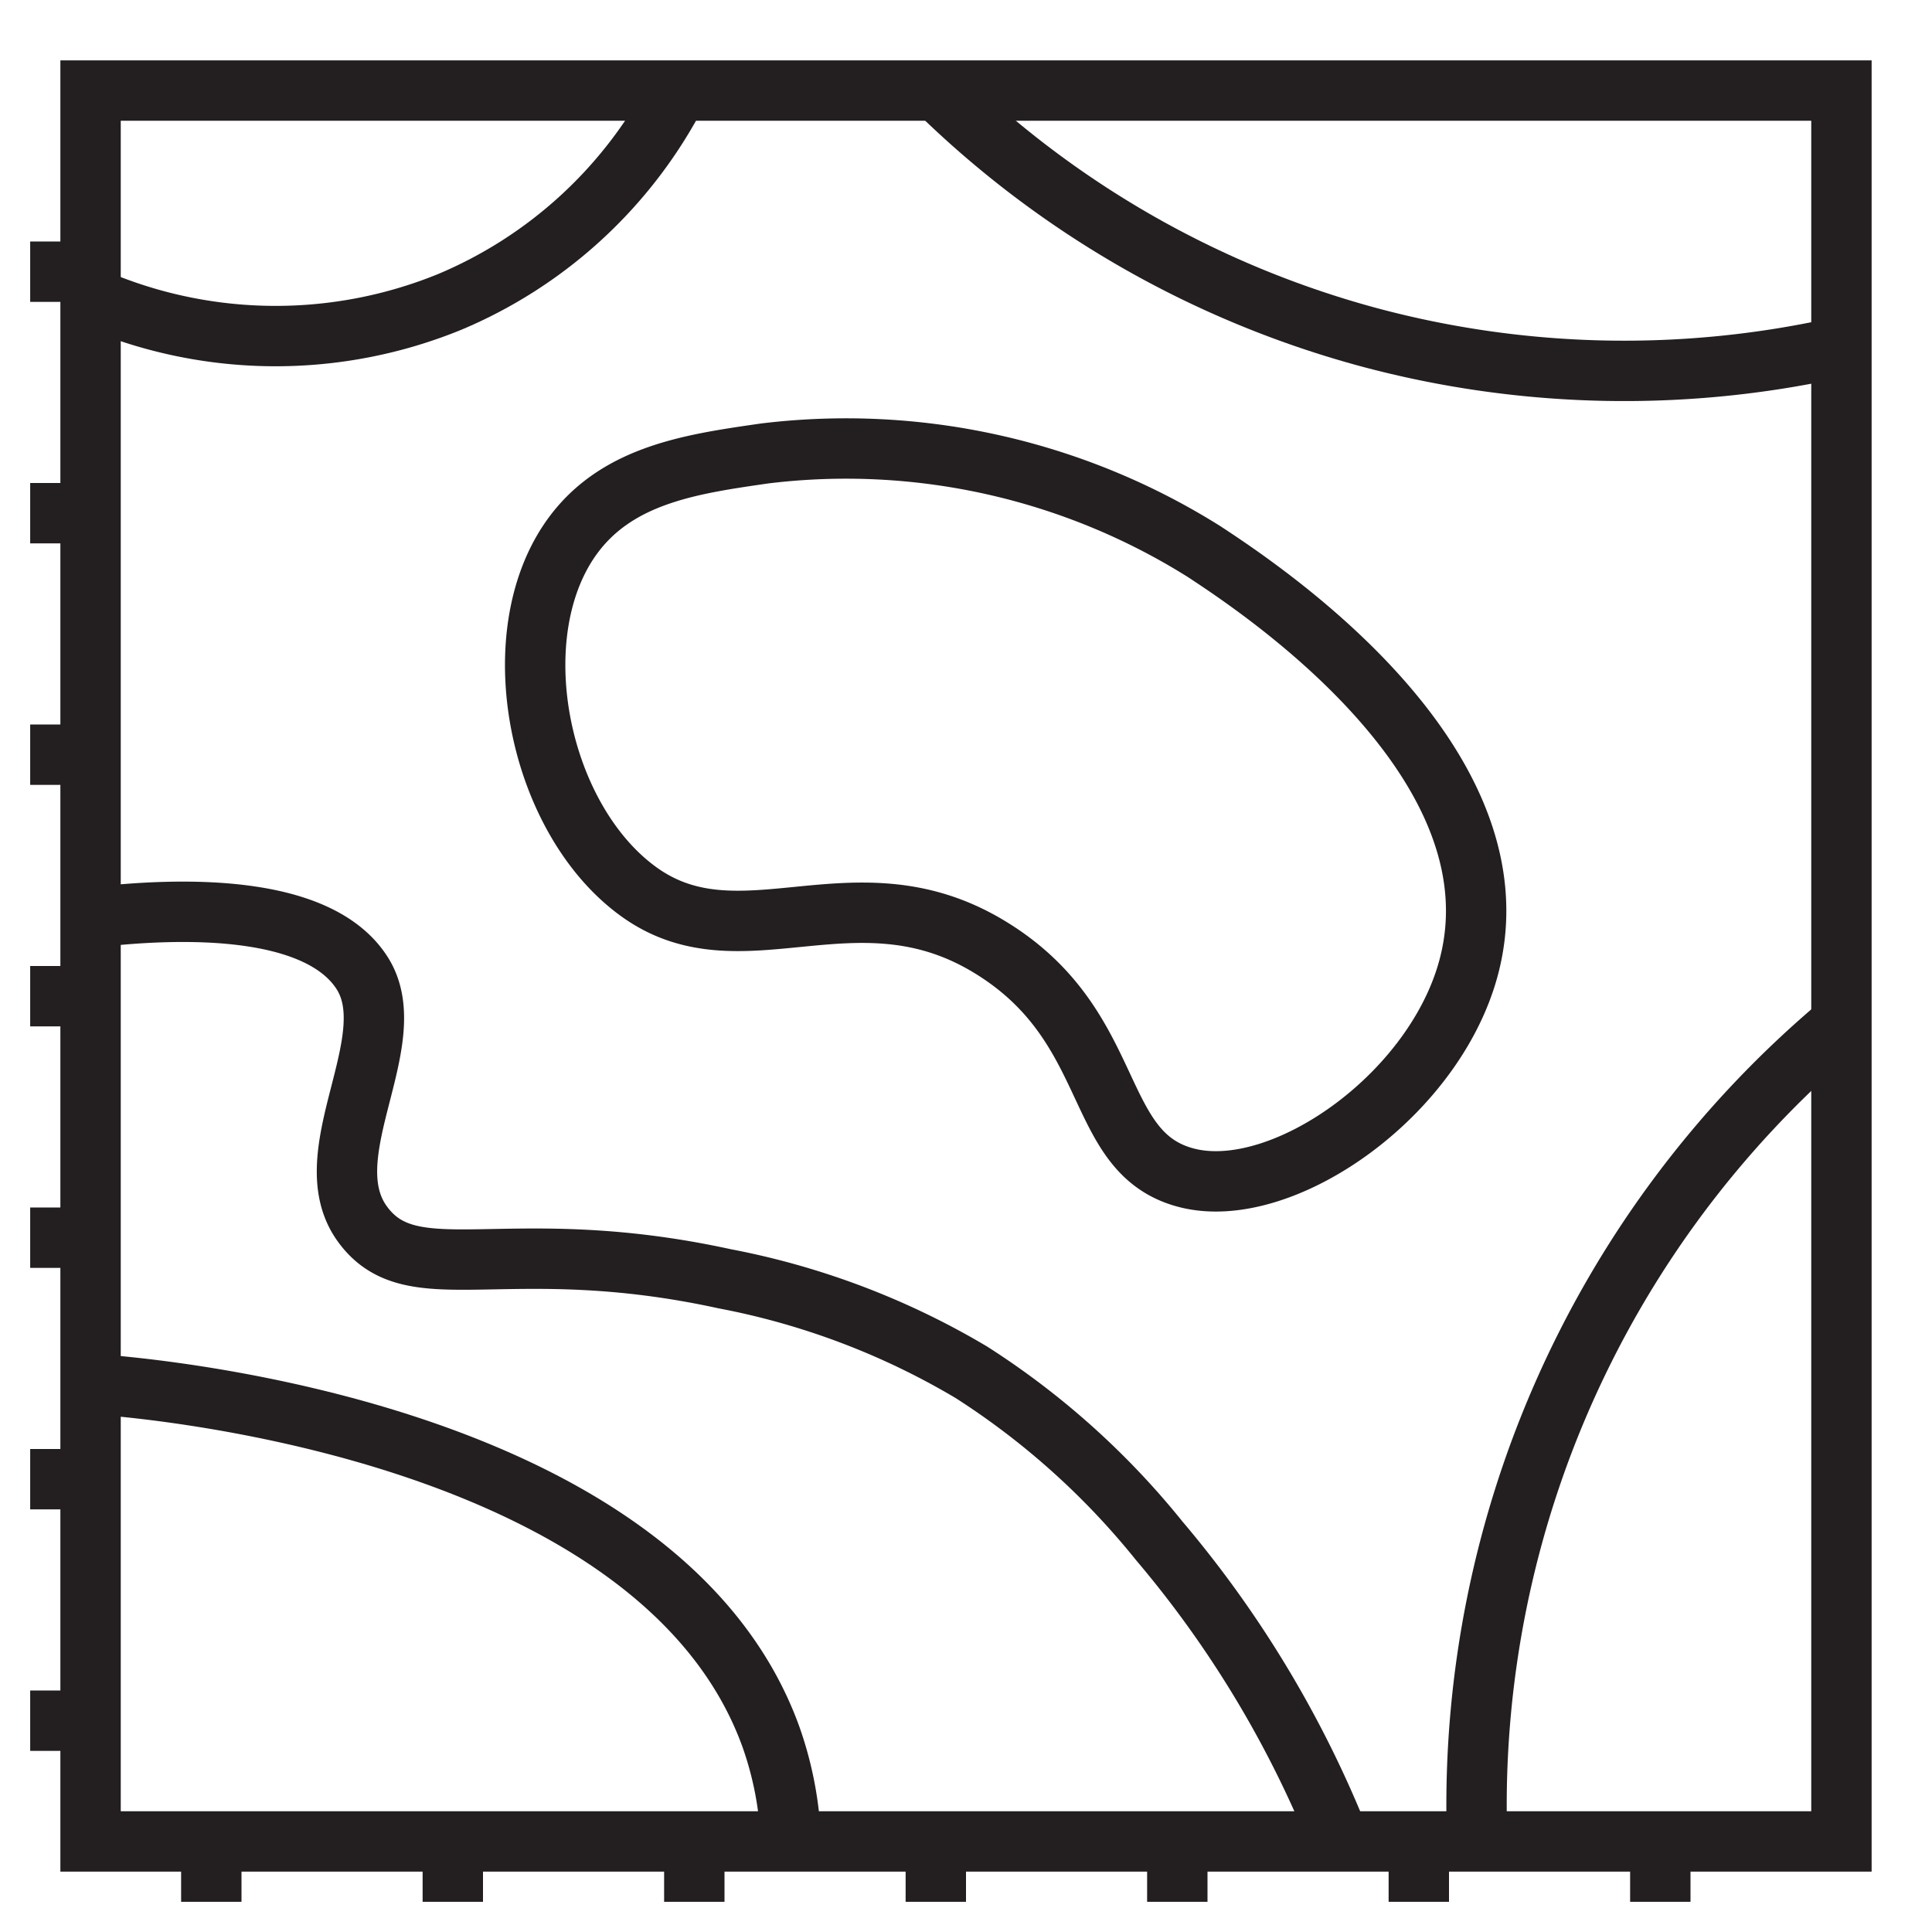 <svg id="Layer_1" data-name="Layer 1" xmlns="http://www.w3.org/2000/svg" viewBox="0 0 32 32"><defs><style>.cls-1{fill:none;stroke:#231f20;stroke-miterlimit:10;}</style></defs><polygon class="cls-1" points="1.5 1.5 1.5 4.5 0.5 4.5 1.5 4.5 1.5 8.5 0.5 8.5 1.5 8.5 1.5 12.5 0.5 12.5 1.5 12.5 1.5 16.5 0.5 16.5 1.5 16.5 1.5 20.5 0.5 20.5 1.5 20.5 1.5 24.5 0.5 24.5 1.5 24.5 1.5 28.5 0.5 28.5 1.5 28.5 1.5 30.5 3.5 30.5 3.5 31.5 3.5 30.5 7.5 30.5 7.5 31.5 7.5 30.5 11.5 30.5 11.5 31.5 11.5 30.5 15.5 30.5 15.5 31.5 15.5 30.5 19.5 30.5 19.5 31.5 19.5 30.5 23.5 30.5 23.5 31.5 23.5 30.5 27.5 30.5 27.5 31.5 27.5 30.5 30.5 30.5 30.5 1.5 1.5 1.5"/><path class="cls-1" d="M9.52,8.83c-1.24,1.62-.63,4.72,1.06,5.94s3.56-.42,5.77.89,1.7,3.44,3.31,3.85,4.24-1.45,4.71-3.67c.71-3.33-3.54-6.12-4.42-6.7a11.15,11.15,0,0,0-7.28-1.63C11.49,7.68,10.27,7.85,9.52,8.83Z"/><path class="cls-1" d="M11.15,1.65A7.53,7.53,0,0,1,7.45,5,7.63,7.63,0,0,1,1.68,5"/><path class="cls-1" d="M15.62,1.59a16.26,16.26,0,0,0,7.07,4,16.33,16.33,0,0,0,7.59.2"/><path class="cls-1" d="M1.42,15.21C3.1,15,5.29,15,6,16.12s-.83,3,0,4.15,2.38.12,6,.91a12.6,12.6,0,0,1,4.09,1.55,12.93,12.93,0,0,1,3.11,2.79,18,18,0,0,1,2.92,4.8"/><path class="cls-1" d="M1.61,22.93c1,.07,9.35.82,11.16,5.84a5.82,5.82,0,0,1,.32,1.55"/><path class="cls-1" d="M30.37,17.06a16.9,16.9,0,0,0-5.91,13.2"/></svg>